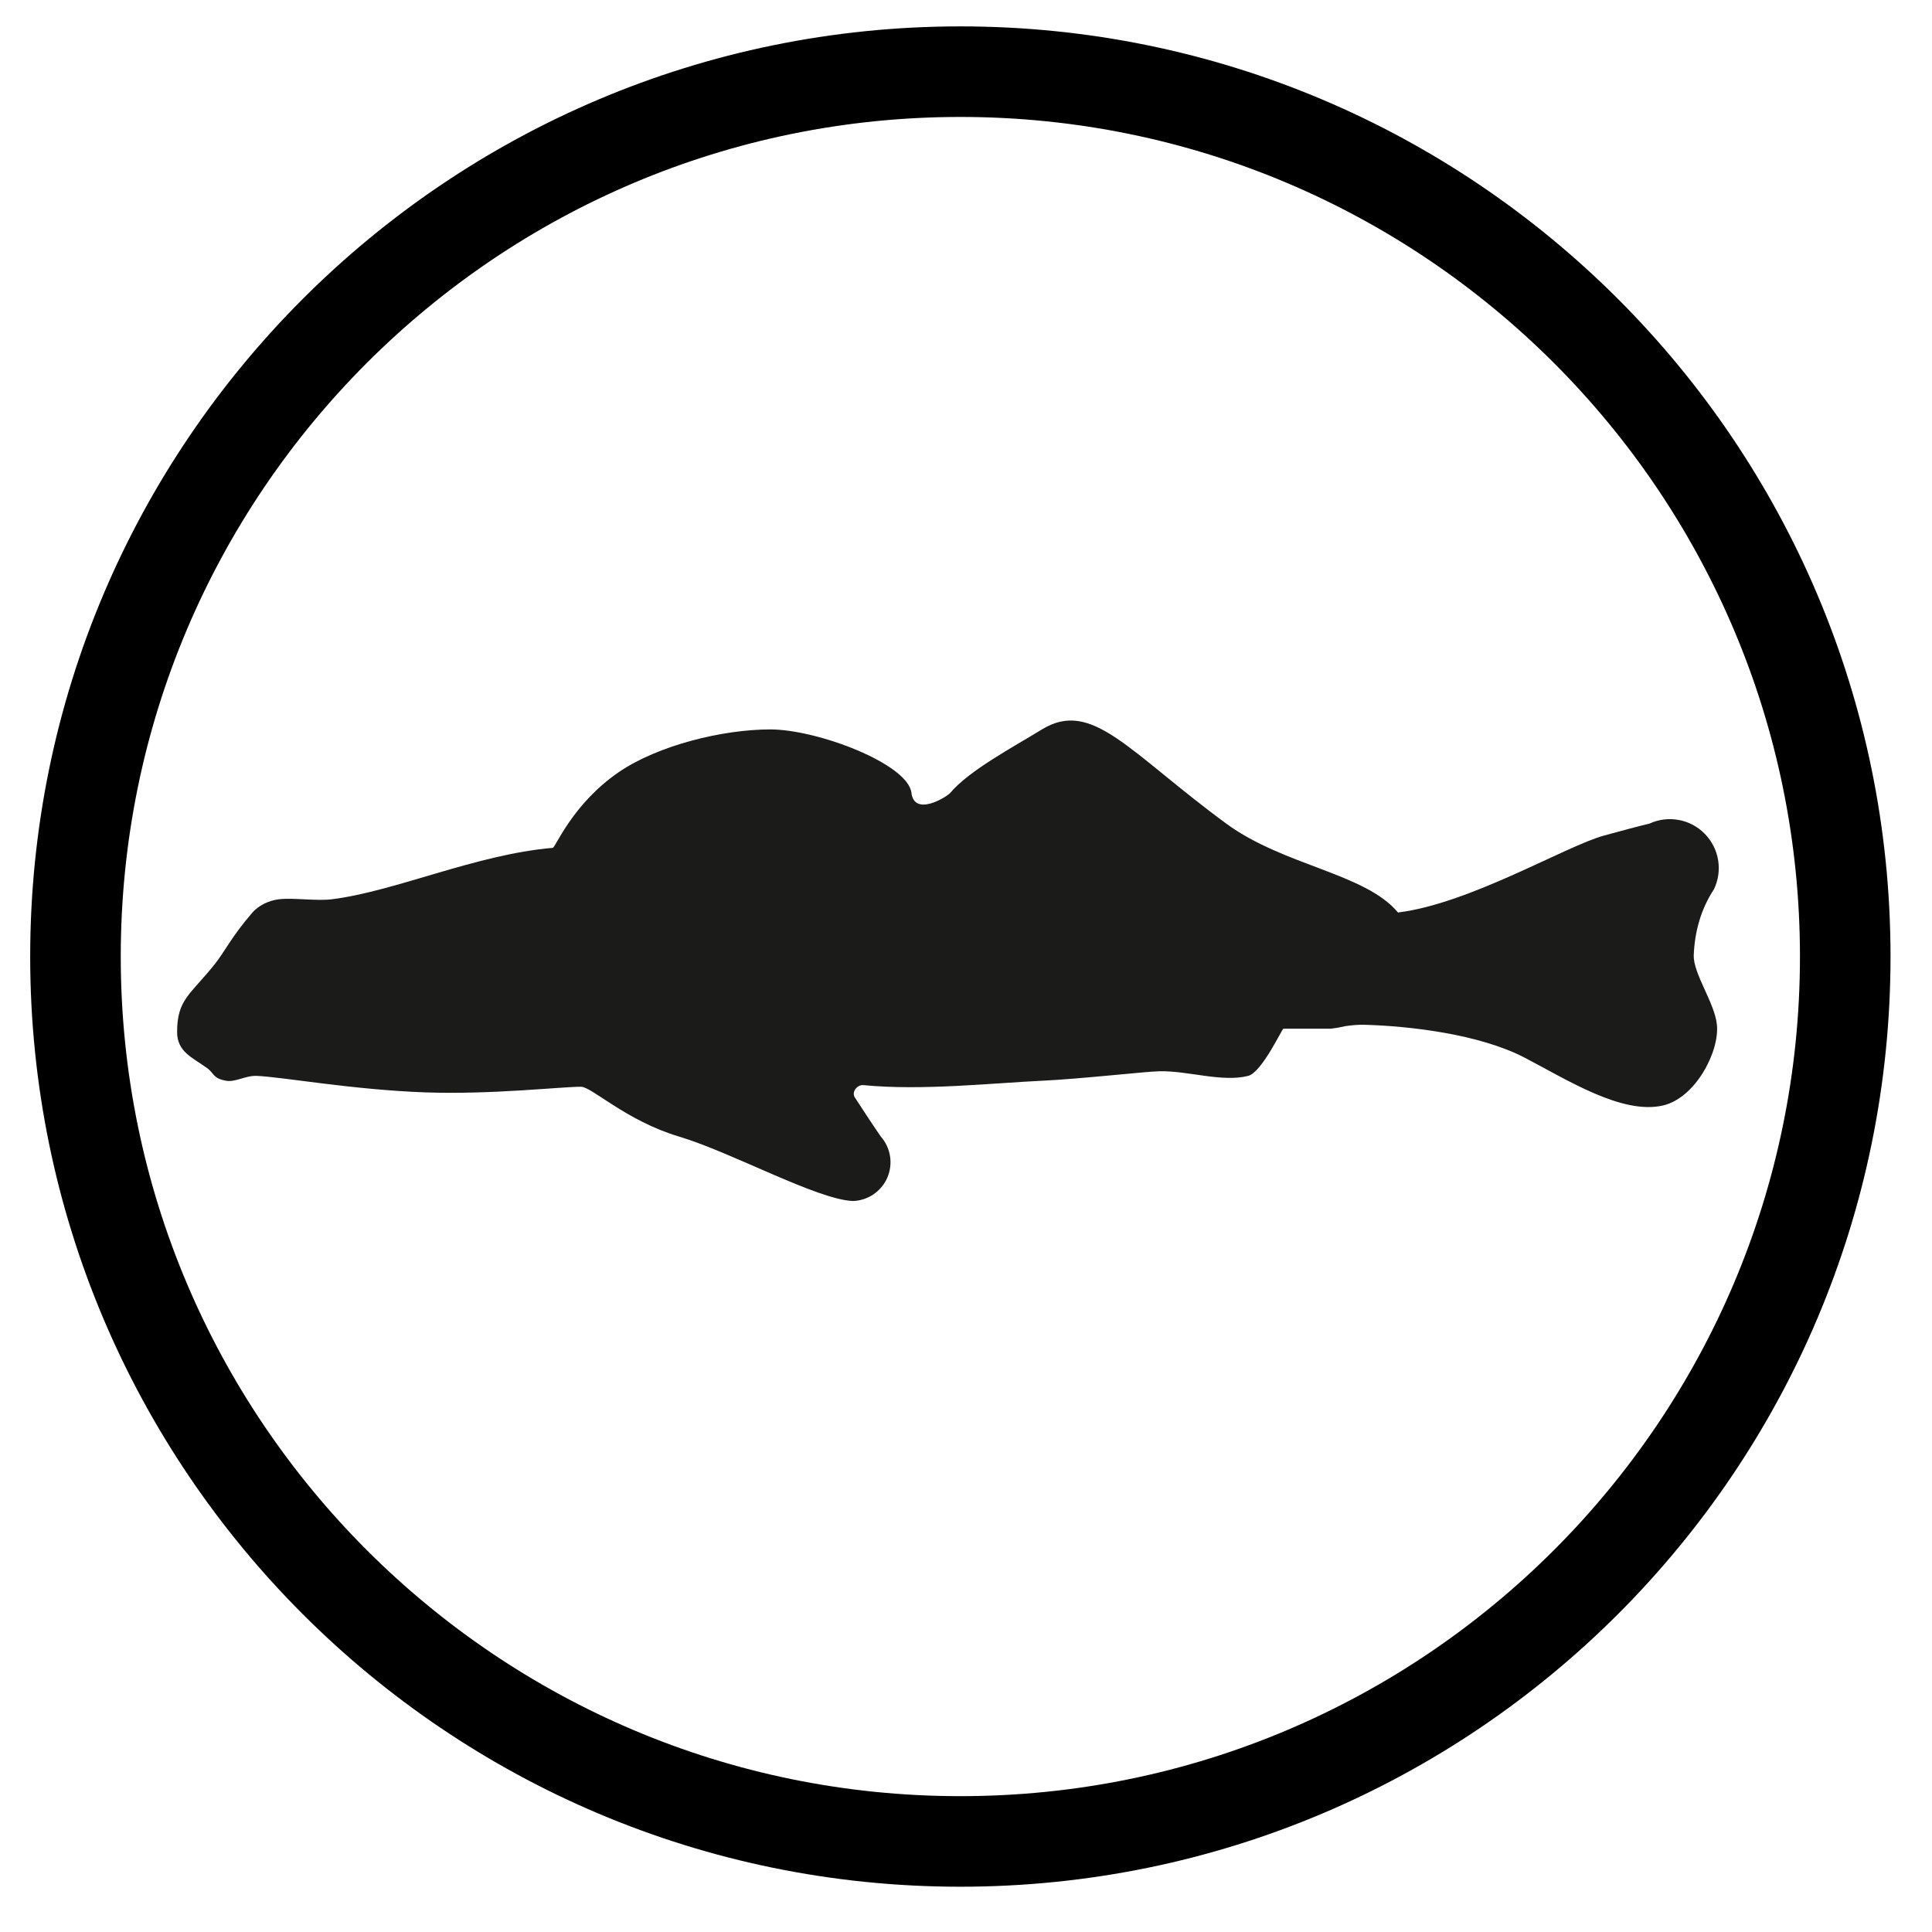 <?xml version="1.0" encoding="UTF-8" standalone="no"?><!DOCTYPE svg PUBLIC "-//W3C//DTD SVG 1.1//EN" "http://www.w3.org/Graphics/SVG/1.1/DTD/svg11.dtd"><svg width="100%" height="100%" viewBox="0 0 64 64" version="1.1" xmlns="http://www.w3.org/2000/svg" xmlns:xlink="http://www.w3.org/1999/xlink" xml:space="preserve" xmlns:serif="http://www.serif.com/" style="fill-rule:evenodd;clip-rule:evenodd;stroke-miterlimit:10;"><g id="Species"><g id="Fish"><g id="freshwater_fish"><path id="Outline" d="M61.126,31.687c0,-16.179 -13.135,-29.313 -29.313,-29.313c-16.178,0 -29.313,13.134 -29.313,29.313c0,16.178 13.135,29.313 29.313,29.313c16.178,0 29.313,-13.135 29.313,-29.313Z" style="fill:none;stroke:#000;stroke-width:3px;"/><path d="M29.177,37.649c0.33,0.373 0.414,0.904 0.217,1.361c-0.198,0.457 -0.642,0.759 -1.14,0.775c-1.19,-0.047 -4.016,-1.614 -5.764,-2.136c-1.747,-0.522 -2.889,-1.649 -3.244,-1.649c-0.666,0 -2.956,0.263 -5.142,0.187c-2.417,-0.085 -4.75,-0.512 -5.598,-0.547c-0.374,-0.016 -0.71,0.218 -1.017,0.161c-0.451,-0.083 -0.375,-0.237 -0.639,-0.427c-0.467,-0.337 -0.983,-0.529 -0.983,-1.184c0,-1.081 0.432,-1.234 1.239,-2.24c0.332,-0.415 0.572,-0.934 1.257,-1.722c0.182,-0.209 0.513,-0.399 0.89,-0.44c0.491,-0.053 1.222,0.066 1.75,0c2.102,-0.264 4.762,-1.484 7.307,-1.702c0.092,-0.008 0.649,-1.452 2.182,-2.504c1.298,-0.891 3.447,-1.419 5.023,-1.419c1.57,0 4.562,1.142 4.677,2.099c0.097,0.803 1.169,0.141 1.289,0c0.627,-0.74 2.067,-1.506 3.035,-2.099c1.662,-1.018 2.869,0.743 6.105,3.12c1.906,1.399 4.604,1.641 5.69,2.945c2.383,-0.294 5.571,-2.21 6.831,-2.551c0.626,-0.169 1.079,-0.295 1.498,-0.394c0.621,-0.285 1.353,-0.15 1.831,0.336c0.479,0.487 0.601,1.221 0.307,1.837c-0.436,0.663 -0.64,1.412 -0.67,2.184c-0.024,0.608 0.695,1.58 0.767,2.307c0.089,0.889 -0.712,2.426 -1.789,2.674c-1.354,0.312 -3.175,-0.853 -4.575,-1.582c-1.514,-0.79 -3.846,-1.052 -5.315,-1.092c-0.189,-0.005 -0.405,0.012 -0.635,0.046c-0.151,0.037 -0.308,0.065 -0.471,0.084c-1.172,0.002 -1.576,0 -1.576,0c-0.049,0.01 -0.715,1.448 -1.167,1.563c-0.86,0.219 -1.991,-0.172 -2.929,-0.154c-0.478,0.009 -2.599,0.254 -3.902,0.315c-1.636,0.077 -3.999,0.335 -5.91,0.145c-0.217,-0.021 -0.409,0.236 -0.284,0.415c0.247,0.379 0.543,0.834 0.855,1.288Z" style="fill:#1b1b1a;"/></g></g></g></svg>